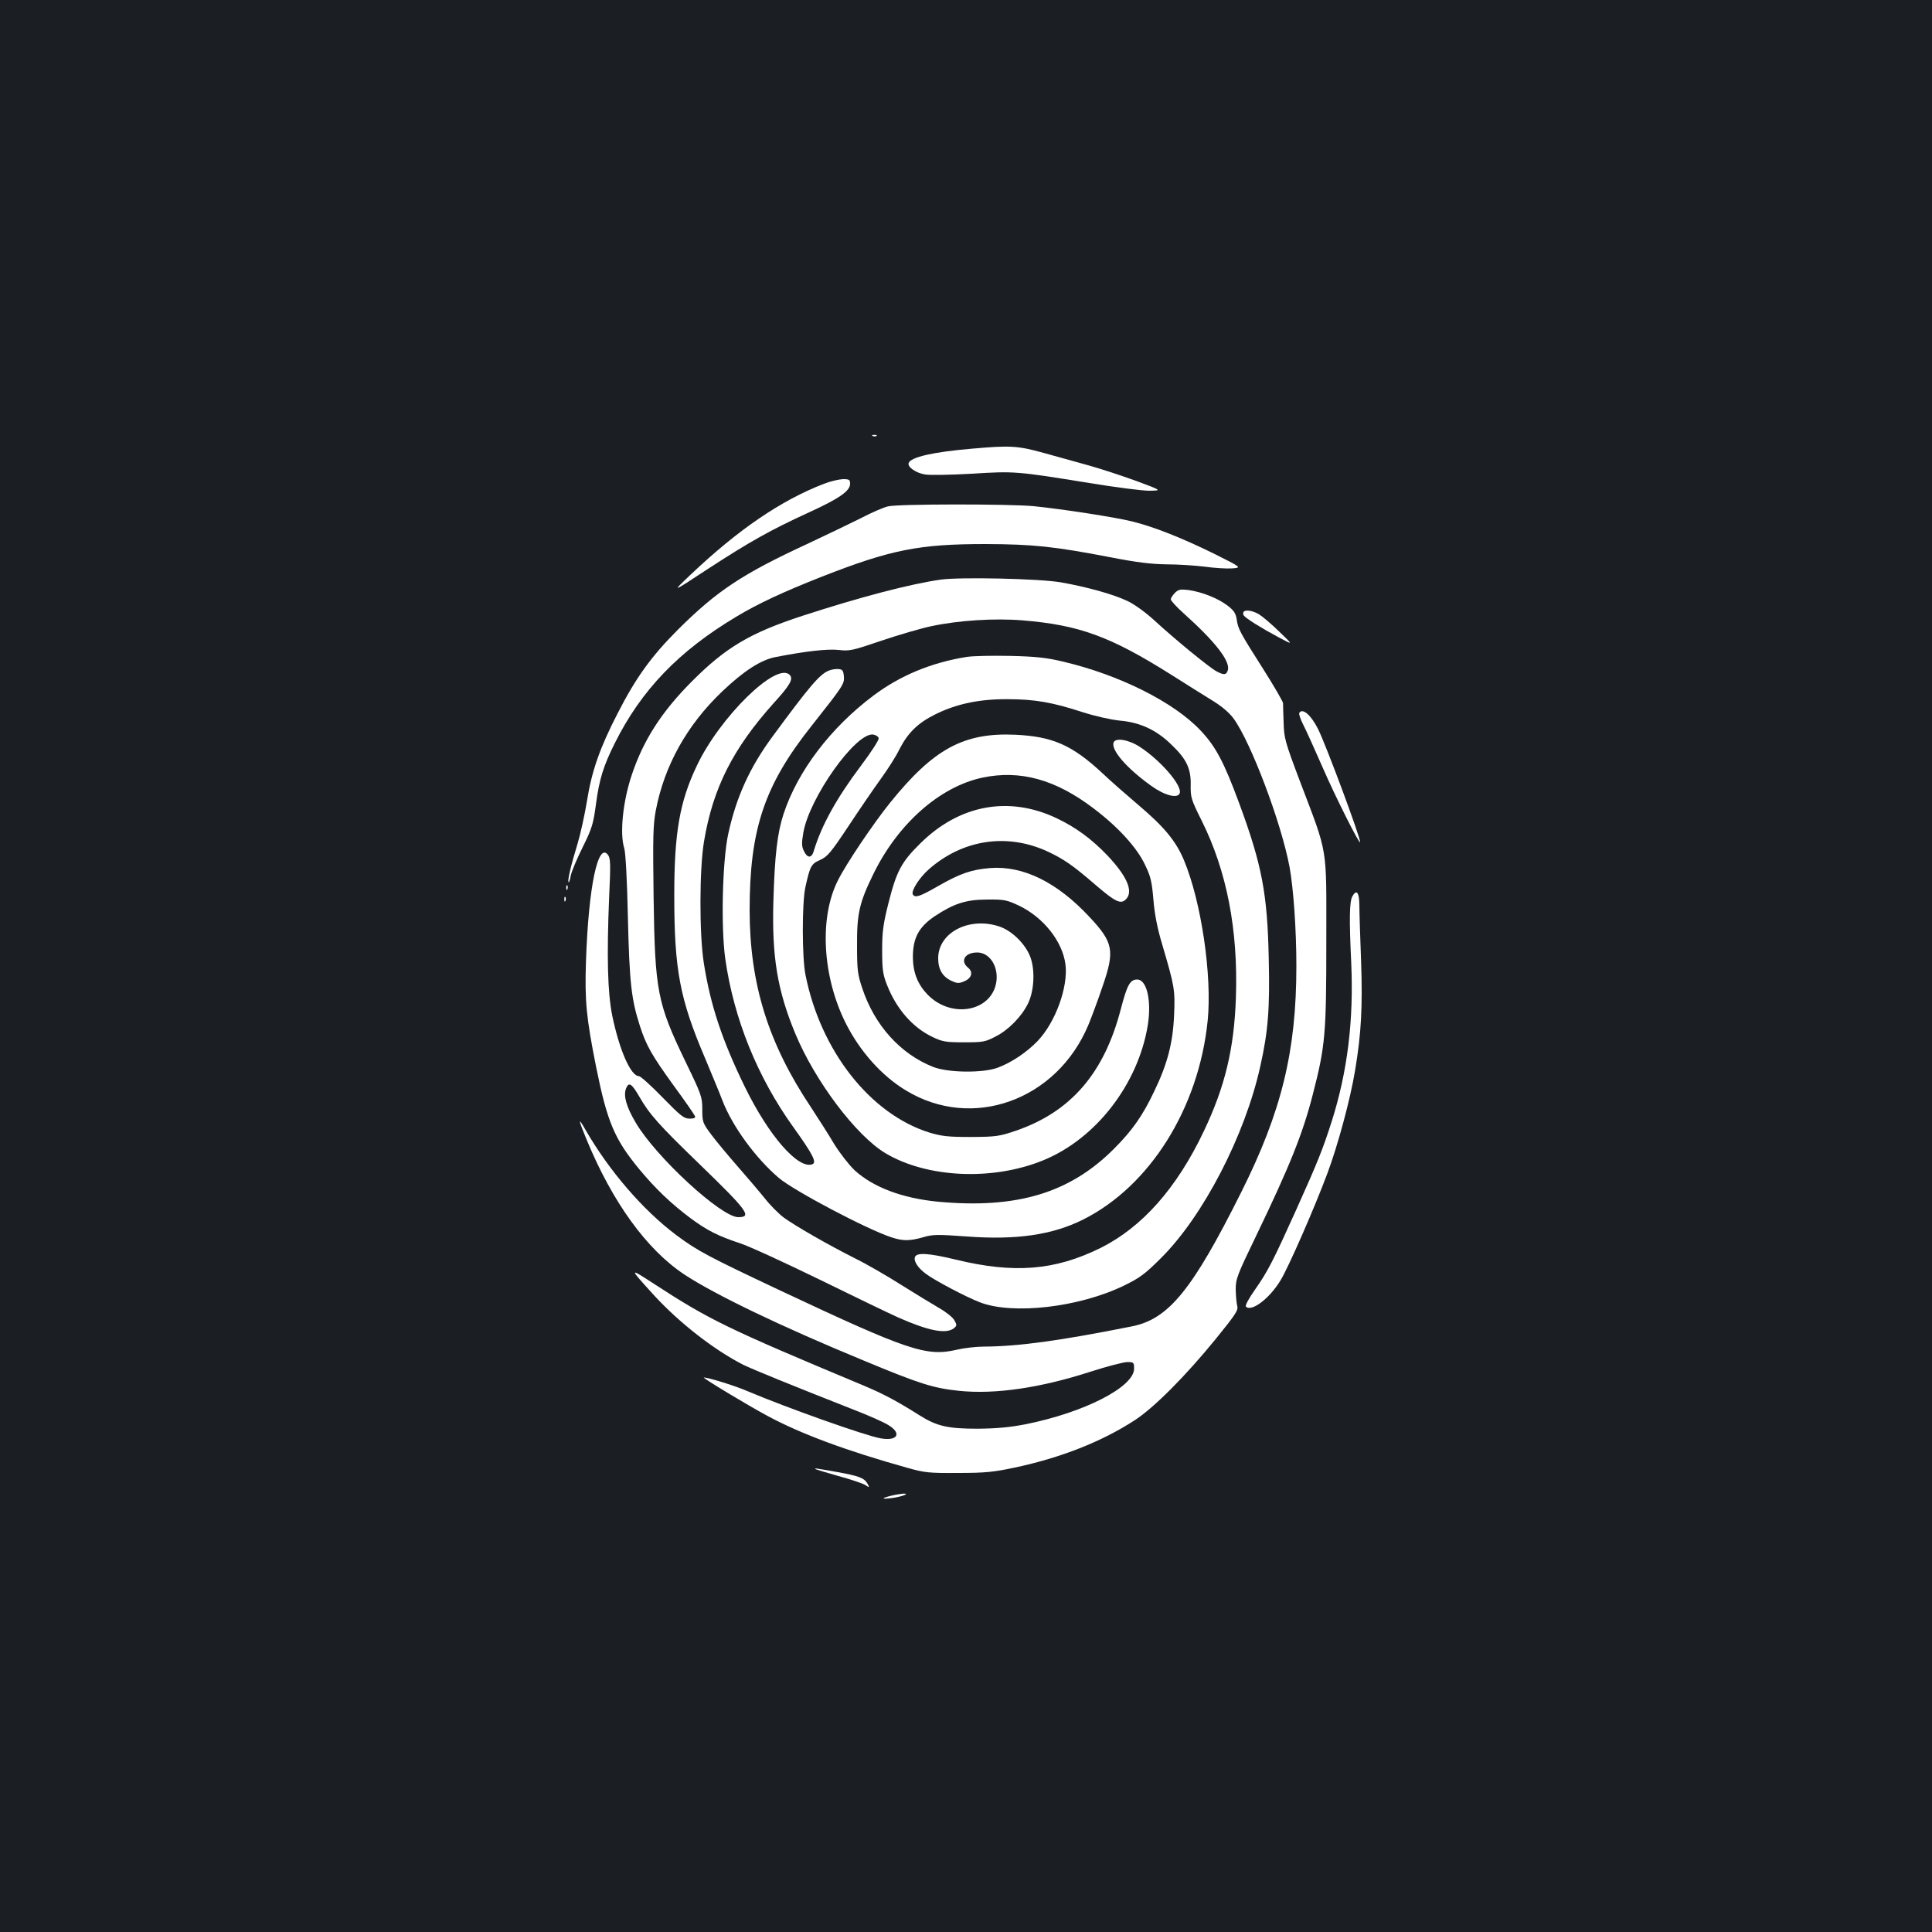 <?xml version="1.0" standalone="no"?>
<!DOCTYPE svg PUBLIC "-//W3C//DTD SVG 20010904//EN"
 "http://www.w3.org/TR/2001/REC-SVG-20010904/DTD/svg10.dtd">
<svg version="1.0" xmlns="http://www.w3.org/2000/svg"
 width="1000pt" height="1000pt" viewBox="0 0 1000 1000"
 preserveAspectRatio="xMidYMid meet">
<rect width="100%" height="100%" fill="#1b1f23"/>
<g transform="translate(0,1000) scale(0.1,-0.1)"
fill="#ffffff" stroke="none">
<path d="M4518 7743 c7 -3 16 -2 19 1 4 3 -2 6 -13 5 -11 0 -14 -3 -6 -6z"/>
<path d="M5035 7678 c-204 -17 -322 -44 -332 -75 -7 -20 39 -52 86 -59 25 -4
134 -2 241 4 220 14 232 13 608 -48 134 -22 274 -40 310 -40 67 1 67 1 -68 51
-74 27 -184 63 -245 80 -60 17 -166 46 -234 65 -133 37 -174 39 -366 22z"/>
<path d="M4265 7496 c-223 -86 -444 -237 -690 -470 -100 -95 -100 -95 84 26
221 144 328 204 522 293 162 74 219 113 219 151 0 21 -4 24 -37 24 -21 -1 -65
-11 -98 -24z"/>
<path d="M4596 7379 c-22 -5 -85 -32 -140 -61 -56 -28 -181 -88 -279 -134
-337 -156 -467 -243 -668 -443 -138 -138 -218 -249 -312 -433 -92 -178 -134
-299 -158 -449 -12 -74 -34 -174 -49 -224 -35 -114 -54 -195 -47 -201 2 -3 8
12 11 33 4 21 32 88 62 148 49 99 55 121 69 225 17 128 39 197 97 313 137 275
331 477 629 655 111 67 244 129 445 208 355 139 501 168 844 168 249 -1 354
-12 651 -69 133 -26 208 -35 287 -36 59 0 148 -6 197 -12 50 -7 114 -11 142
-9 51 4 51 4 -95 77 -163 80 -308 138 -422 166 -88 22 -361 64 -509 79 -125
12 -701 12 -755 -1z"/>
<path d="M4870 7000 c-157 -22 -420 -91 -715 -187 -273 -89 -399 -164 -576
-342 -155 -156 -249 -302 -309 -482 -46 -137 -63 -303 -39 -379 7 -21 15 -166
19 -360 8 -338 18 -423 62 -560 32 -100 62 -153 175 -309 58 -79 107 -150 110
-158 4 -9 -4 -13 -28 -13 -29 0 -46 14 -140 110 -59 61 -114 110 -122 110 -42
0 -101 134 -138 313 -24 118 -29 304 -16 617 8 166 7 198 -6 215 -52 69 -101
-166 -114 -551 -7 -206 2 -293 53 -549 57 -282 95 -372 223 -527 86 -103 161
-175 266 -254 85 -63 143 -92 255 -129 47 -15 231 -100 410 -187 179 -88 364
-177 411 -198 154 -68 244 -86 285 -56 17 14 18 17 4 42 -8 15 -43 43 -78 63
-34 20 -122 73 -195 119 -72 46 -181 109 -242 139 -139 70 -306 166 -367 210
-26 19 -71 64 -100 101 -29 36 -93 111 -142 167 -48 55 -109 128 -135 163 -44
59 -46 65 -46 130 0 64 -4 76 -87 247 -146 303 -158 364 -165 850 -4 308 -3
373 11 448 44 233 161 444 345 619 109 104 200 163 275 177 159 31 269 43 326
37 57 -7 73 -3 223 48 89 30 205 64 258 75 140 30 327 42 472 30 293 -24 454
-83 767 -280 74 -47 170 -107 212 -133 51 -31 89 -63 113 -95 90 -124 247
-539 290 -770 20 -112 35 -321 35 -511 0 -440 -76 -753 -286 -1172 -252 -504
-375 -655 -564 -693 -376 -75 -589 -104 -767 -105 -39 0 -102 -7 -140 -16
-158 -37 -250 -6 -918 308 -371 175 -424 203 -533 284 -175 131 -350 335 -472
547 -39 69 -38 55 6 -51 134 -325 312 -571 508 -700 155 -102 499 -268 926
-444 293 -122 361 -143 495 -157 186 -19 420 15 682 100 84 27 169 49 188 49
33 0 35 -2 35 -34 0 -95 -257 -227 -562 -288 -82 -16 -150 -22 -248 -23 -154
0 -211 13 -300 69 -119 75 -187 111 -289 154 -706 295 -799 340 -1086 527
-131 85 -131 85 -1 -58 132 -144 312 -284 463 -361 49 -24 255 -108 578 -235
72 -28 149 -62 173 -77 71 -43 48 -84 -39 -69 -78 13 -488 159 -689 244 -64
28 -203 71 -227 71 -11 0 229 -145 332 -200 173 -93 409 -180 720 -267 92 -26
114 -28 265 -27 140 0 185 5 293 28 239 51 450 134 622 246 99 65 260 226 418
420 102 126 117 148 111 170 -4 14 -7 52 -8 85 0 56 7 74 107 281 173 359 240
526 292 729 65 252 70 312 70 795 0 503 11 437 -138 830 -76 201 -81 221 -83
300 -2 47 -3 92 -3 101 -1 8 -46 87 -102 175 -124 195 -131 209 -138 259 -5
31 -15 46 -48 71 -50 38 -132 70 -201 80 -43 5 -53 3 -71 -15 -11 -11 -21 -27
-21 -33 0 -7 30 -40 67 -73 165 -148 243 -249 228 -295 -8 -24 -20 -25 -58 -5
-35 18 -216 166 -321 263 -46 42 -105 85 -140 101 -72 35 -214 74 -346 97
-111 19 -518 28 -620 14z m-1561 -2676 c52 -91 100 -145 311 -349 251 -243
274 -275 201 -275 -88 0 -427 312 -531 490 -48 81 -64 138 -50 175 14 37 29
28 69 -41z"/>
<path d="M6436 6832 c-2 -4 -2 -12 2 -18 11 -15 89 -64 177 -111 80 -43 80
-43 7 27 -40 39 -87 79 -105 90 -33 20 -72 26 -81 12z"/>
<path d="M5005 6600 c-184 -29 -347 -97 -485 -201 -221 -166 -391 -390 -464
-611 -32 -97 -46 -211 -53 -453 -8 -286 20 -459 113 -684 102 -246 314 -528
467 -620 215 -128 554 -144 816 -37 273 111 492 394 542 700 20 127 -5 236
-55 236 -37 0 -52 -28 -85 -154 -86 -331 -258 -530 -541 -628 -89 -30 -103
-32 -235 -33 -119 0 -151 4 -215 23 -306 96 -563 423 -641 817 -18 89 -18 368
-1 450 25 113 30 123 77 144 38 17 55 37 148 177 58 88 133 197 167 244 34 47
78 115 96 153 44 85 95 135 186 180 109 54 228 79 373 78 140 0 232 -16 388
-67 66 -21 146 -39 194 -44 104 -9 188 -48 265 -123 79 -75 103 -125 101 -210
-1 -64 2 -75 57 -185 130 -261 189 -565 177 -916 -9 -263 -56 -460 -166 -691
-140 -295 -320 -498 -536 -605 -235 -116 -446 -133 -747 -60 -140 34 -203 38
-212 14 -8 -21 14 -56 56 -87 43 -33 208 -120 278 -147 170 -67 516 -27 748
86 82 40 109 60 192 143 218 217 434 634 513 991 41 183 50 298 44 559 -7 336
-35 484 -154 806 -78 211 -121 292 -199 374 -138 147 -422 289 -714 357 -83
20 -140 26 -270 29 -91 2 -192 0 -225 -5z m-457 -421 c2 -9 -39 -72 -90 -140
-128 -170 -206 -311 -246 -444 -11 -38 -33 -38 -51 0 -12 24 -12 42 -3 95 31
181 271 519 361 508 14 -2 27 -10 29 -19z"/>
<path d="M4290 6529 c-47 -19 -98 -78 -292 -342 -118 -160 -188 -315 -229
-505 -30 -140 -38 -480 -15 -645 44 -309 166 -612 353 -872 99 -138 122 -182
98 -191 -73 -28 -226 147 -350 401 -118 242 -178 423 -212 640 -24 150 -23
489 1 630 46 276 150 481 360 715 86 94 104 127 83 147 -68 69 -362 -219 -481
-472 -88 -185 -116 -346 -116 -667 0 -388 28 -538 161 -849 31 -75 72 -172 89
-217 51 -132 170 -295 290 -398 77 -66 453 -265 583 -308 60 -20 95 -20 165 0
50 15 74 15 227 4 256 -19 441 8 600 87 348 174 600 578 646 1031 23 233 -33
615 -123 830 -41 98 -102 172 -233 283 -60 51 -146 126 -189 167 -157 146
-258 190 -451 199 -267 12 -423 -73 -648 -352 -85 -105 -228 -317 -270 -402
-97 -191 -81 -496 40 -738 73 -146 187 -274 312 -349 343 -209 780 -52 944
338 16 39 50 129 74 201 64 185 56 227 -69 360 -167 179 -342 265 -513 252
-97 -8 -155 -28 -267 -92 -96 -55 -121 -64 -133 -45 -11 17 33 87 82 130 177
156 408 190 619 91 80 -38 126 -69 243 -170 108 -93 135 -105 163 -71 33 41
-1 117 -99 221 -81 85 -163 146 -264 194 -247 117 -503 70 -705 -130 -99 -97
-124 -145 -166 -312 -27 -107 -32 -147 -32 -243 0 -96 4 -125 24 -175 49 -127
134 -224 238 -273 50 -24 69 -27 162 -27 97 0 110 2 163 30 66 33 135 103 168
171 31 64 37 166 14 235 -23 68 -94 140 -161 163 -156 53 -318 -30 -318 -164
0 -57 22 -95 69 -117 28 -13 38 -14 64 -3 40 16 50 48 22 71 -43 35 -17 79 47
79 62 0 108 -67 100 -145 -18 -159 -230 -202 -356 -74 -52 54 -76 114 -77 194
0 100 30 156 112 212 100 66 162 87 273 87 87 1 101 -2 163 -31 128 -61 227
-186 242 -306 14 -117 -52 -299 -145 -396 -55 -57 -133 -110 -205 -137 -76
-29 -259 -27 -336 4 -169 67 -303 216 -366 407 -24 71 -27 96 -27 220 -1 166
12 223 84 370 127 261 344 453 565 500 195 41 378 -9 575 -159 125 -94 225
-203 266 -291 30 -61 36 -88 44 -181 6 -75 20 -148 46 -234 63 -214 67 -234
61 -365 -6 -142 -34 -251 -102 -392 -60 -127 -114 -204 -209 -299 -228 -229
-504 -312 -911 -274 -185 18 -334 74 -432 163 -29 28 -75 87 -105 135 -28 48
-83 133 -120 190 -222 332 -317 638 -318 1019 0 421 76 649 323 959 162 205
168 214 165 253 -3 30 -7 36 -28 38 -14 1 -36 -2 -50 -8z"/>
<path d="M6725 6310 c-3 -5 6 -33 21 -62 15 -29 59 -127 99 -218 62 -144 194
-407 195 -389 1 26 -178 507 -218 586 -37 73 -80 110 -97 83z"/>
<path d="M5764 6157 c-14 -39 67 -133 194 -224 69 -50 137 -68 148 -39 15 38
-97 169 -206 240 -58 38 -126 49 -136 23z"/>
<path d="M2931 5404 c0 -11 3 -14 6 -6 3 7 2 16 -1 19 -3 4 -6 -2 -5 -13z"/>
<path d="M6999 5359 c-14 -28 -16 -114 -5 -344 13 -296 -19 -559 -100 -816
-47 -147 -72 -210 -184 -459 -121 -268 -147 -319 -214 -415 -34 -48 -52 -83
-47 -88 29 -29 123 43 179 136 41 67 176 375 243 555 54 145 118 381 143 532
32 192 39 327 31 565 -5 127 -9 258 -9 293 -1 65 -15 81 -37 41z"/>
<path d="M2921 5344 c0 -11 3 -14 6 -6 3 7 2 16 -1 19 -3 4 -6 -2 -5 -13z"/>
<path d="M4221 2396 c2 -2 56 -18 119 -36 63 -17 125 -38 138 -46 22 -15 23
-14 13 5 -17 31 -43 41 -159 62 -114 20 -117 21 -111 15z"/>
<path d="M4616 2259 c-57 -14 -57 -20 0 -13 52 7 97 24 59 23 -11 -1 -38 -5
-59 -10z"/>
</g>
</svg>
